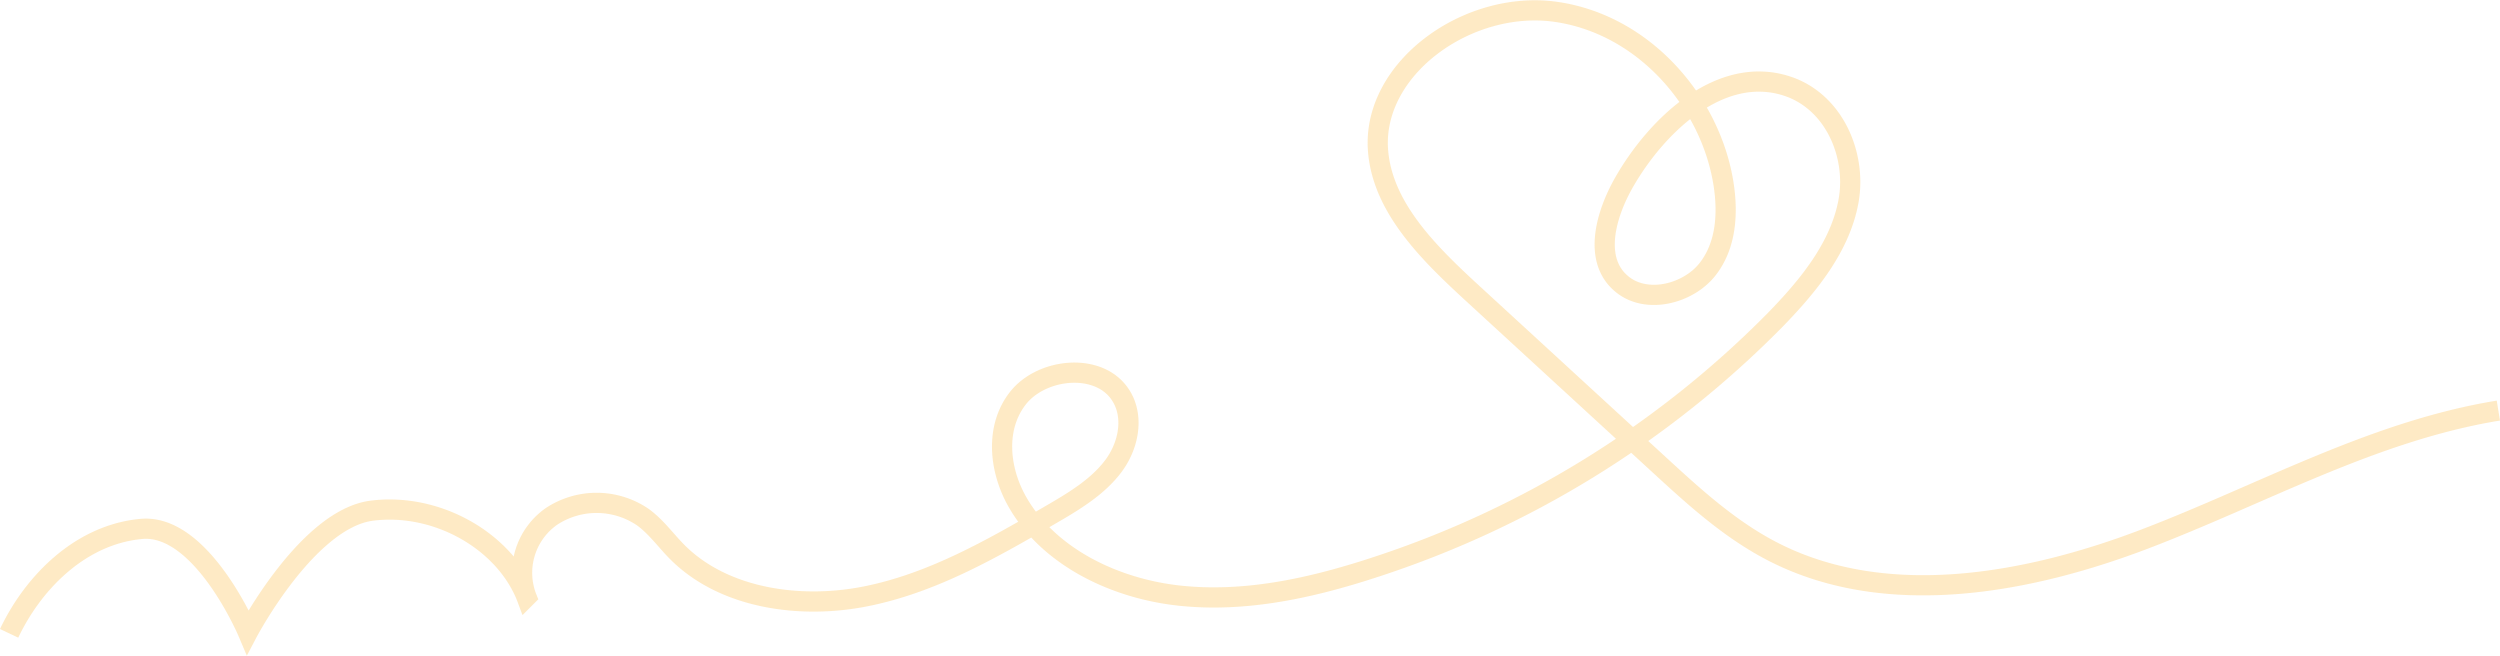 <svg xmlns="http://www.w3.org/2000/svg" width="495.128" height="129.855" viewBox="0 0 495.128 129.855">
  <path id="Path_981" data-name="Path 981" d="M-1.426,473.838c4.849-10.215,14.235-19.59,26.2-20.68S45.848,473.6,45.848,473.6s11.835-22.444,24.575-24.057,26.151,5.865,30.609,17.069a13.622,13.622,0,0,1,5.058-16,16.259,16.259,0,0,1,17.946.179c2.672,1.921,4.551,4.616,6.842,6.923,9.113,9.177,24.2,11.42,37.341,8.8s24.842-9.337,36.249-15.94c4.78-2.767,9.7-5.655,12.883-9.971s4.177-10.482.822-14.685c-4.6-5.763-15.333-4.429-19.846,1.394s-3.69,14.082-.1,20.434c6.08,10.742,18.948,17.146,31.919,18.6s26.074-1.417,38.406-5.426a196.96,196.96,0,0,0,79.664-49.029c6.677-6.831,13-14.56,14.653-23.657s-2.832-19.746-12.208-22.79c-13.047-4.236-25.559,7.526-32.109,18.831-3.831,6.612-6.5,15.984-.193,20.678,4.914,3.655,12.818,1.539,16.549-3.17s4.113-11.043,3.224-16.831c-2.5-16.259-15.667-31.641-33.132-34.188s-36.665,11.21-35.3,27.585c.942,11.3,10.15,20.289,18.823,28.256l36.824,33.825c7.045,6.471,14.216,13.031,22.923,17.423,22.153,11.175,49.732,6.257,73.062-2.613s45.407-21.475,70.238-25.516" transform="translate(3.233 -348.405)" fill="none" stroke="#fdcb6e" stroke-miterlimit="10" stroke-width="4" opacity="0.4"/>
</svg>
